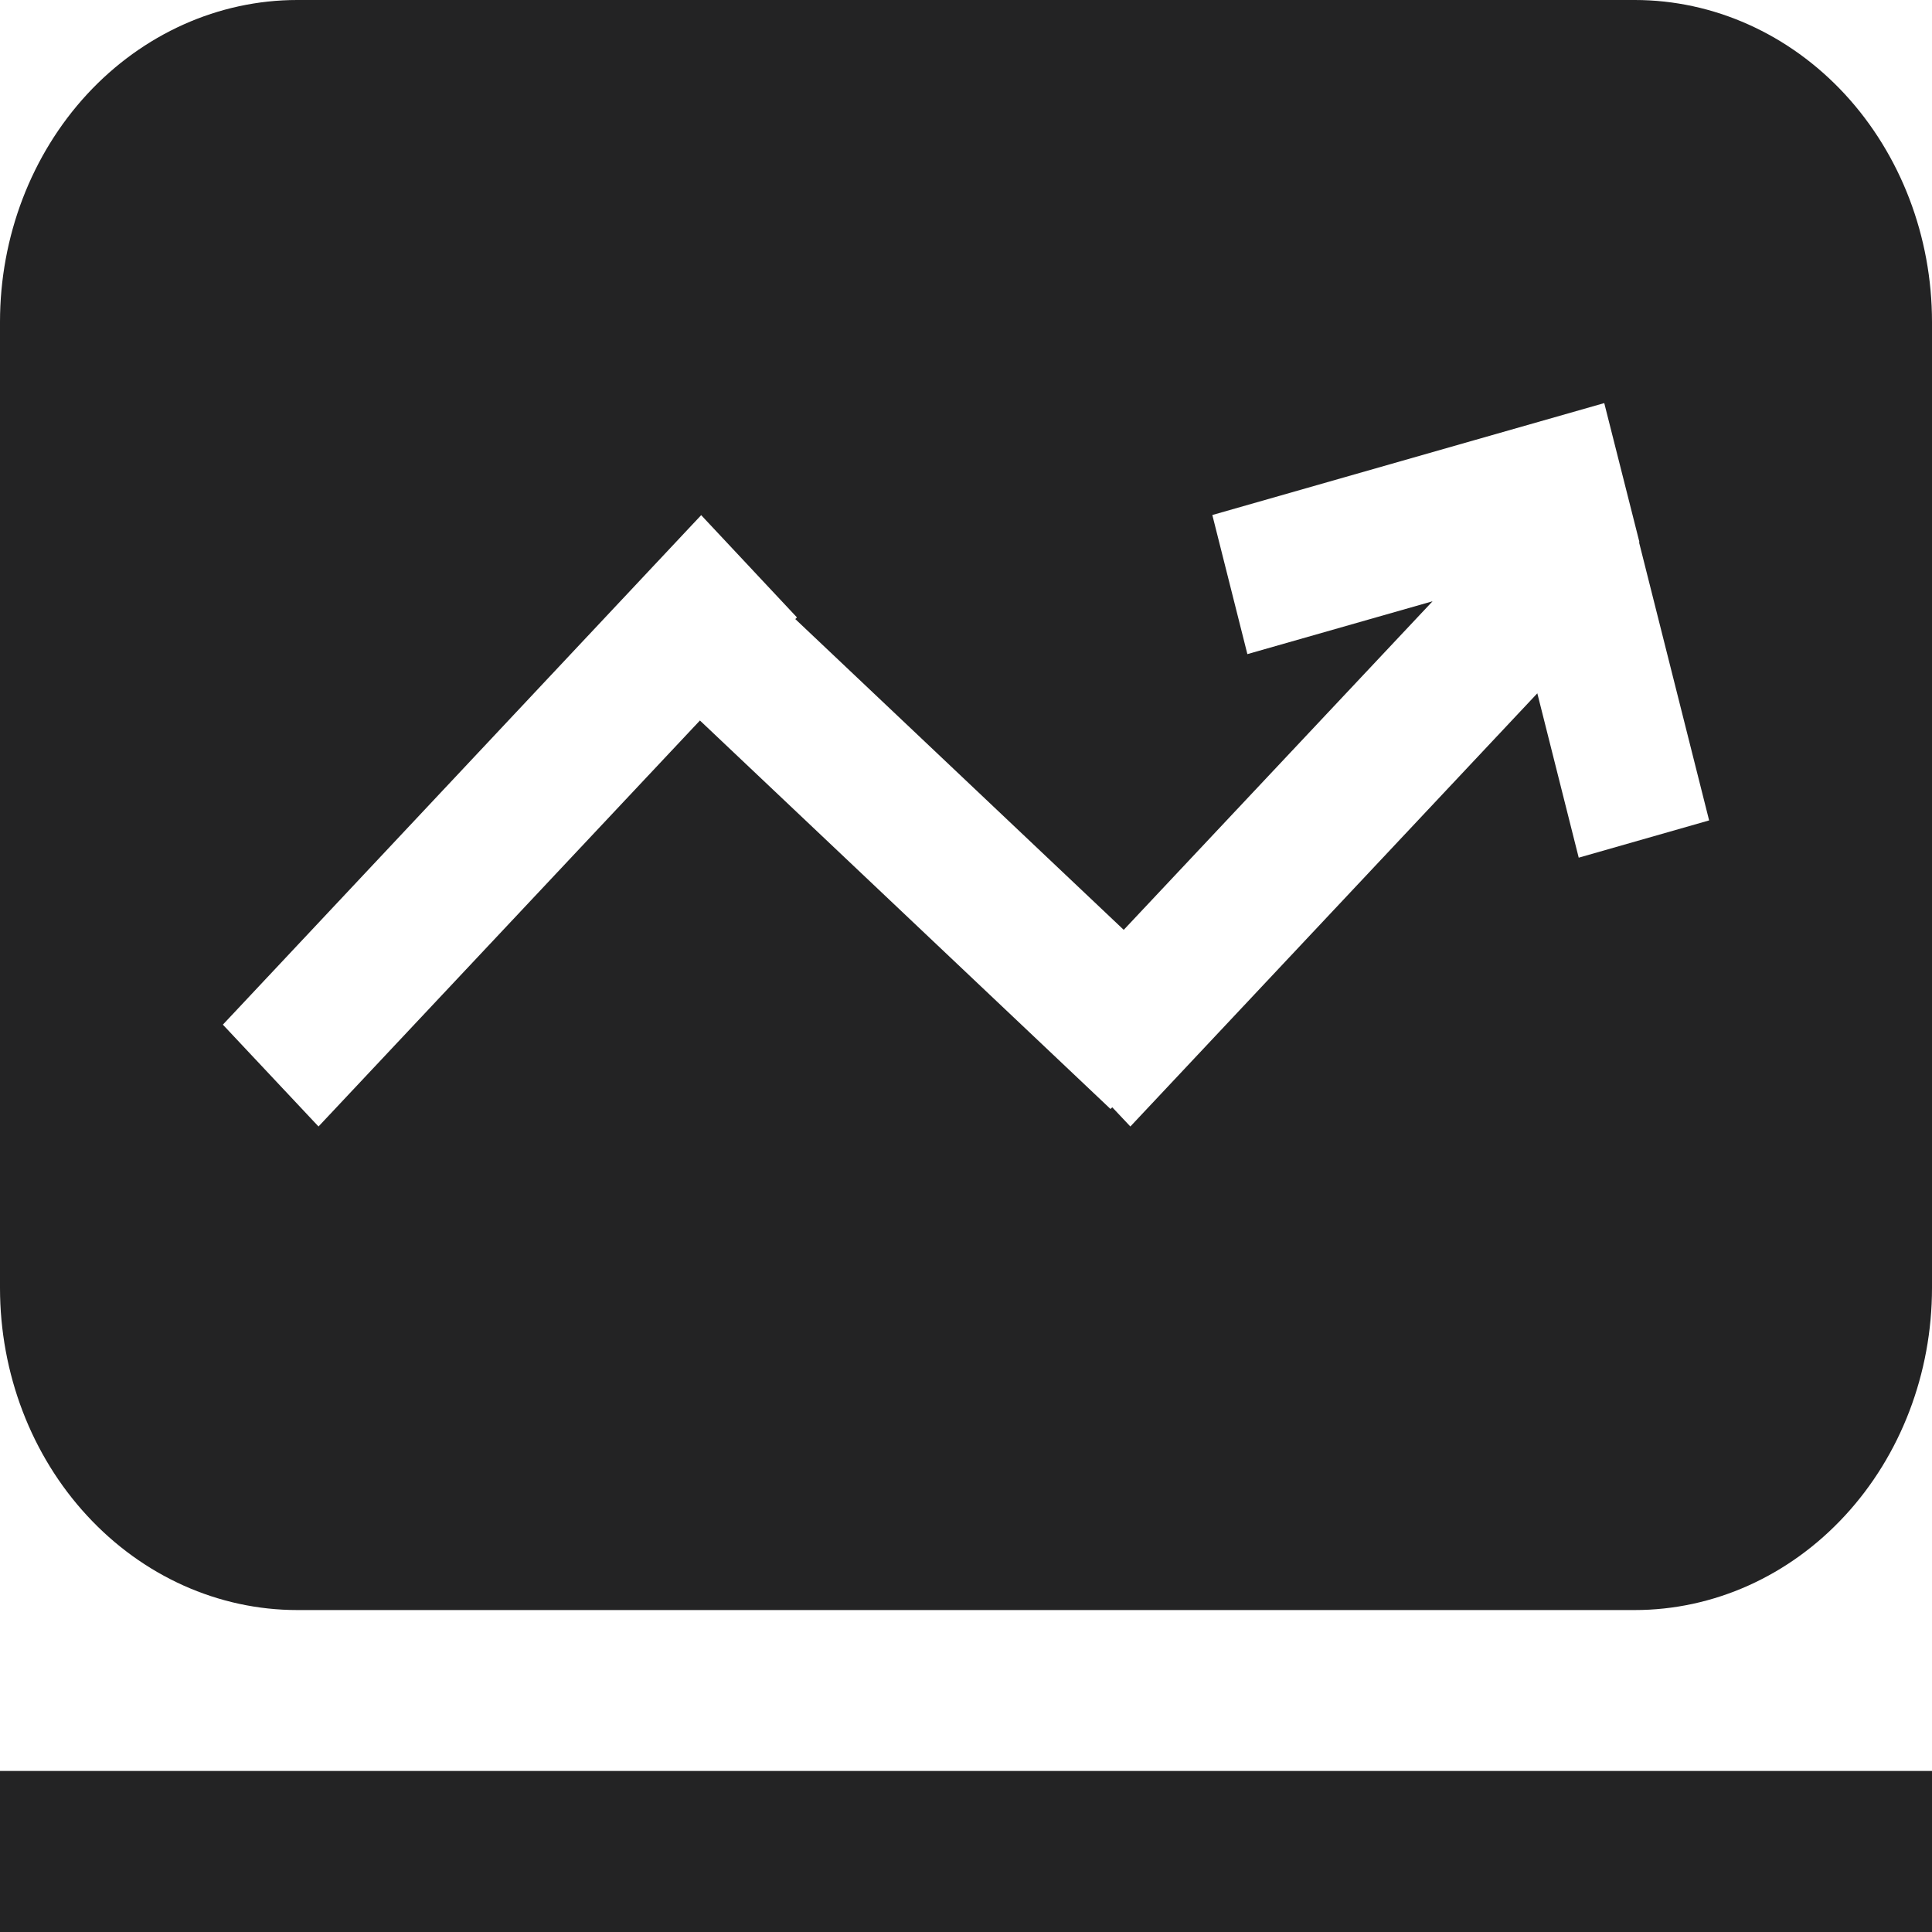 <svg xmlns="http://www.w3.org/2000/svg" xmlns:xlink="http://www.w3.org/1999/xlink" fill="none" version="1.1" width="14" height="14" viewBox="0 0 14 14"><g><path d="M0,14C0,14,0,12.833,0,12.833C0,12.833,14,12.833,14,12.833C14,12.833,14,14,14,14C14,14,0,14,0,14C0,14,0,14,0,14ZM11.846,11.667C11.846,11.667,2.154,11.667,2.154,11.667C1.583,11.667,1.035,11.421,0.631,10.983C0.227,10.546,3.34708e-9,9.952,2.69016e-16,9.333C2.69016e-16,9.333,0,2.333,0,2.333C0,1.714,0.227,1.121,0.631,0.683C1.035,0.246,1.583,6.31439e-16,2.154,0C2.154,0,11.846,4.85723e-17,11.846,4.85723e-17C12.417,3.62601e-9,12.965,0.246,13.369,0.683C13.773,1.121,14,1.714,14,2.333C14,2.333,14,9.333,14,9.333C14,9.952,13.773,10.546,13.369,10.983C12.965,11.421,12.417,11.667,11.846,11.667C11.846,11.667,11.846,11.667,11.846,11.667ZM11.88,3.929C11.88,3.929,11.625,2.921,11.625,2.921C11.625,2.921,10.679,3.191,10.679,3.191C10.679,3.191,8.785,3.732,8.785,3.732C8.785,3.732,9.039,4.74,9.039,4.74C9.039,4.74,10.381,4.357,10.381,4.357C10.381,4.357,8.143,6.738,8.143,6.738C8.143,6.738,5.763,4.486,5.763,4.486C5.763,4.486,5.775,4.474,5.775,4.474C5.775,4.474,5.081,3.733,5.081,3.733C5.081,3.733,1.615,7.425,1.615,7.425C1.615,7.425,2.308,8.163,2.308,8.163C2.308,8.163,5.072,5.221,5.072,5.221C5.072,5.221,8.047,8.036,8.047,8.036C8.047,8.036,8.06,8.024,8.06,8.024C8.06,8.024,8.191,8.163,8.191,8.163C8.191,8.163,11.14,5.024,11.14,5.024C11.14,5.024,11.44,6.215,11.44,6.215C11.44,6.215,12.385,5.945,12.385,5.945C12.385,5.945,11.877,3.929,11.877,3.929C11.877,3.929,11.88,3.929,11.88,3.929C11.88,3.929,11.88,3.929,11.88,3.929Z" fill="#232324" fill-opacity="1"/></g></svg>